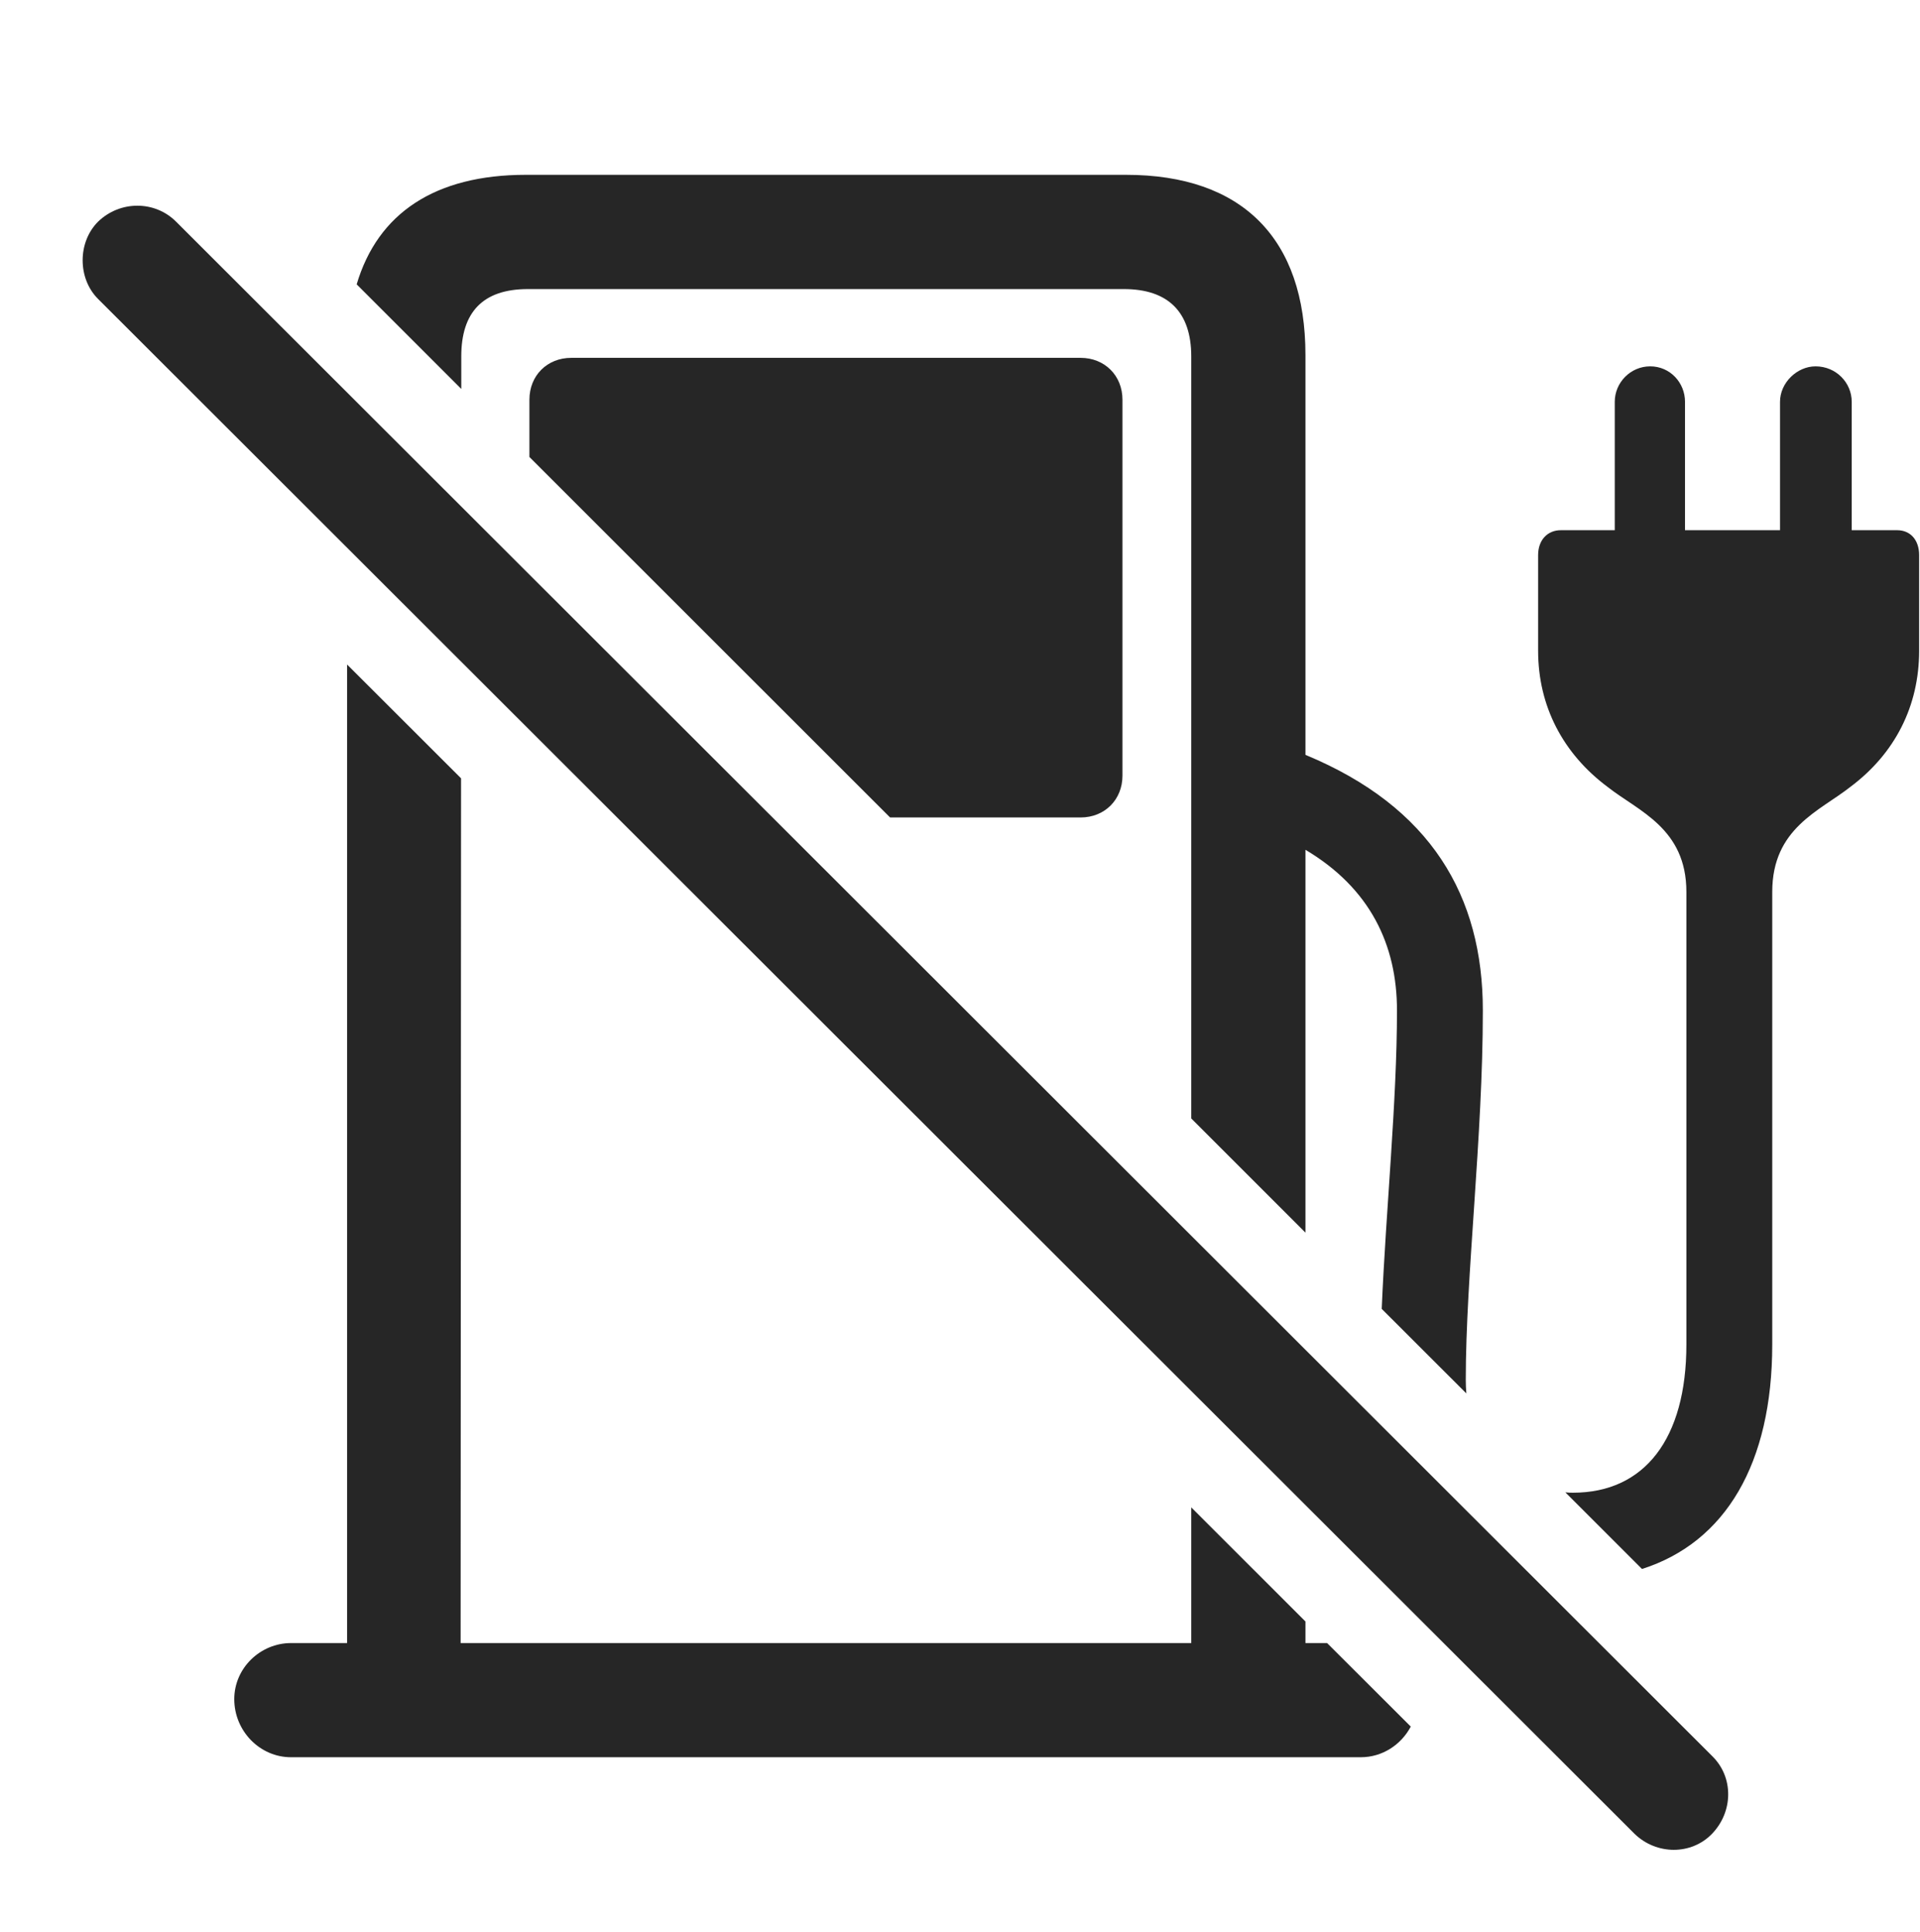 <?xml version="1.0" encoding="UTF-8"?>
<!--Generator: Apple Native CoreSVG 341-->
<!DOCTYPE svg
PUBLIC "-//W3C//DTD SVG 1.1//EN"
       "http://www.w3.org/Graphics/SVG/1.1/DTD/svg11.dtd">
<svg version="1.1" xmlns="http://www.w3.org/2000/svg" xmlns:xlink="http://www.w3.org/1999/xlink" viewBox="0 0 26.431 26.602">
 <g>
  <rect height="26.602" opacity="0" width="26.431" x="0" y="0"/>
  <path d="M6.347 10.716L6.341 22.622L16.399 22.622L16.399 20.754L17.971 22.325L17.971 22.622L18.269 22.622L19.421 23.772C19.288 24.023 19.029 24.194 18.733 24.194L4.006 24.194C3.577 24.194 3.225 23.833 3.225 23.394C3.225 22.964 3.586 22.622 4.006 22.622L4.778 22.622L4.778 9.149ZM25.491 5.532L25.491 7.3L26.116 7.3C26.301 7.3 26.419 7.437 26.419 7.642L26.419 8.96C26.419 9.722 26.086 10.376 25.471 10.835C25.051 11.167 24.397 11.401 24.397 12.28L24.397 18.511C24.397 20.151 23.753 21.236 22.604 21.602L21.549 20.547C21.583 20.551 21.618 20.552 21.653 20.552C22.639 20.552 23.215 19.81 23.215 18.511L23.215 12.28C23.215 11.401 22.551 11.167 22.131 10.835C21.516 10.376 21.174 9.722 21.174 8.96L21.174 7.642C21.174 7.437 21.301 7.3 21.487 7.3L22.229 7.3L22.229 5.532C22.229 5.269 22.444 5.044 22.717 5.044C22.991 5.044 23.196 5.269 23.196 5.532L23.196 7.3L24.504 7.3L24.504 5.532C24.504 5.269 24.739 5.044 24.993 5.044C25.276 5.044 25.491 5.269 25.491 5.532ZM17.971 4.888L17.971 10.393C19.699 11.109 20.413 12.336 20.413 13.911C20.413 15.659 20.178 17.564 20.178 18.999C20.178 19.063 20.181 19.125 20.186 19.185L19.021 18.021C19.079 16.648 19.231 15.169 19.231 13.911C19.231 13.009 18.861 12.229 17.971 11.7L17.971 16.971L16.399 15.399L16.399 4.907C16.399 4.292 16.077 3.98 15.471 3.98L7.268 3.98C6.643 3.98 6.35 4.302 6.35 4.907L6.35 5.355L4.91 3.915C5.201 2.933 5.992 2.407 7.239 2.407L15.501 2.407C17.102 2.407 17.971 3.286 17.971 4.888ZM15.452 5.503L15.452 10.679C15.452 11.011 15.207 11.255 14.876 11.255L12.253 11.255L7.288 6.292L7.288 5.503C7.288 5.171 7.532 4.927 7.864 4.927L14.876 4.927C15.207 4.927 15.452 5.171 15.452 5.503Z" fill="black" fill-opacity="0.85"/>
  <path d="M22.502 25.249C22.805 25.542 23.284 25.542 23.567 25.249C23.86 24.946 23.87 24.468 23.567 24.175L2.424 3.052C2.131 2.759 1.653 2.759 1.35 3.052C1.067 3.335 1.067 3.833 1.35 4.116Z" fill="black" fill-opacity="0.85"/>
 </g>
</svg>
